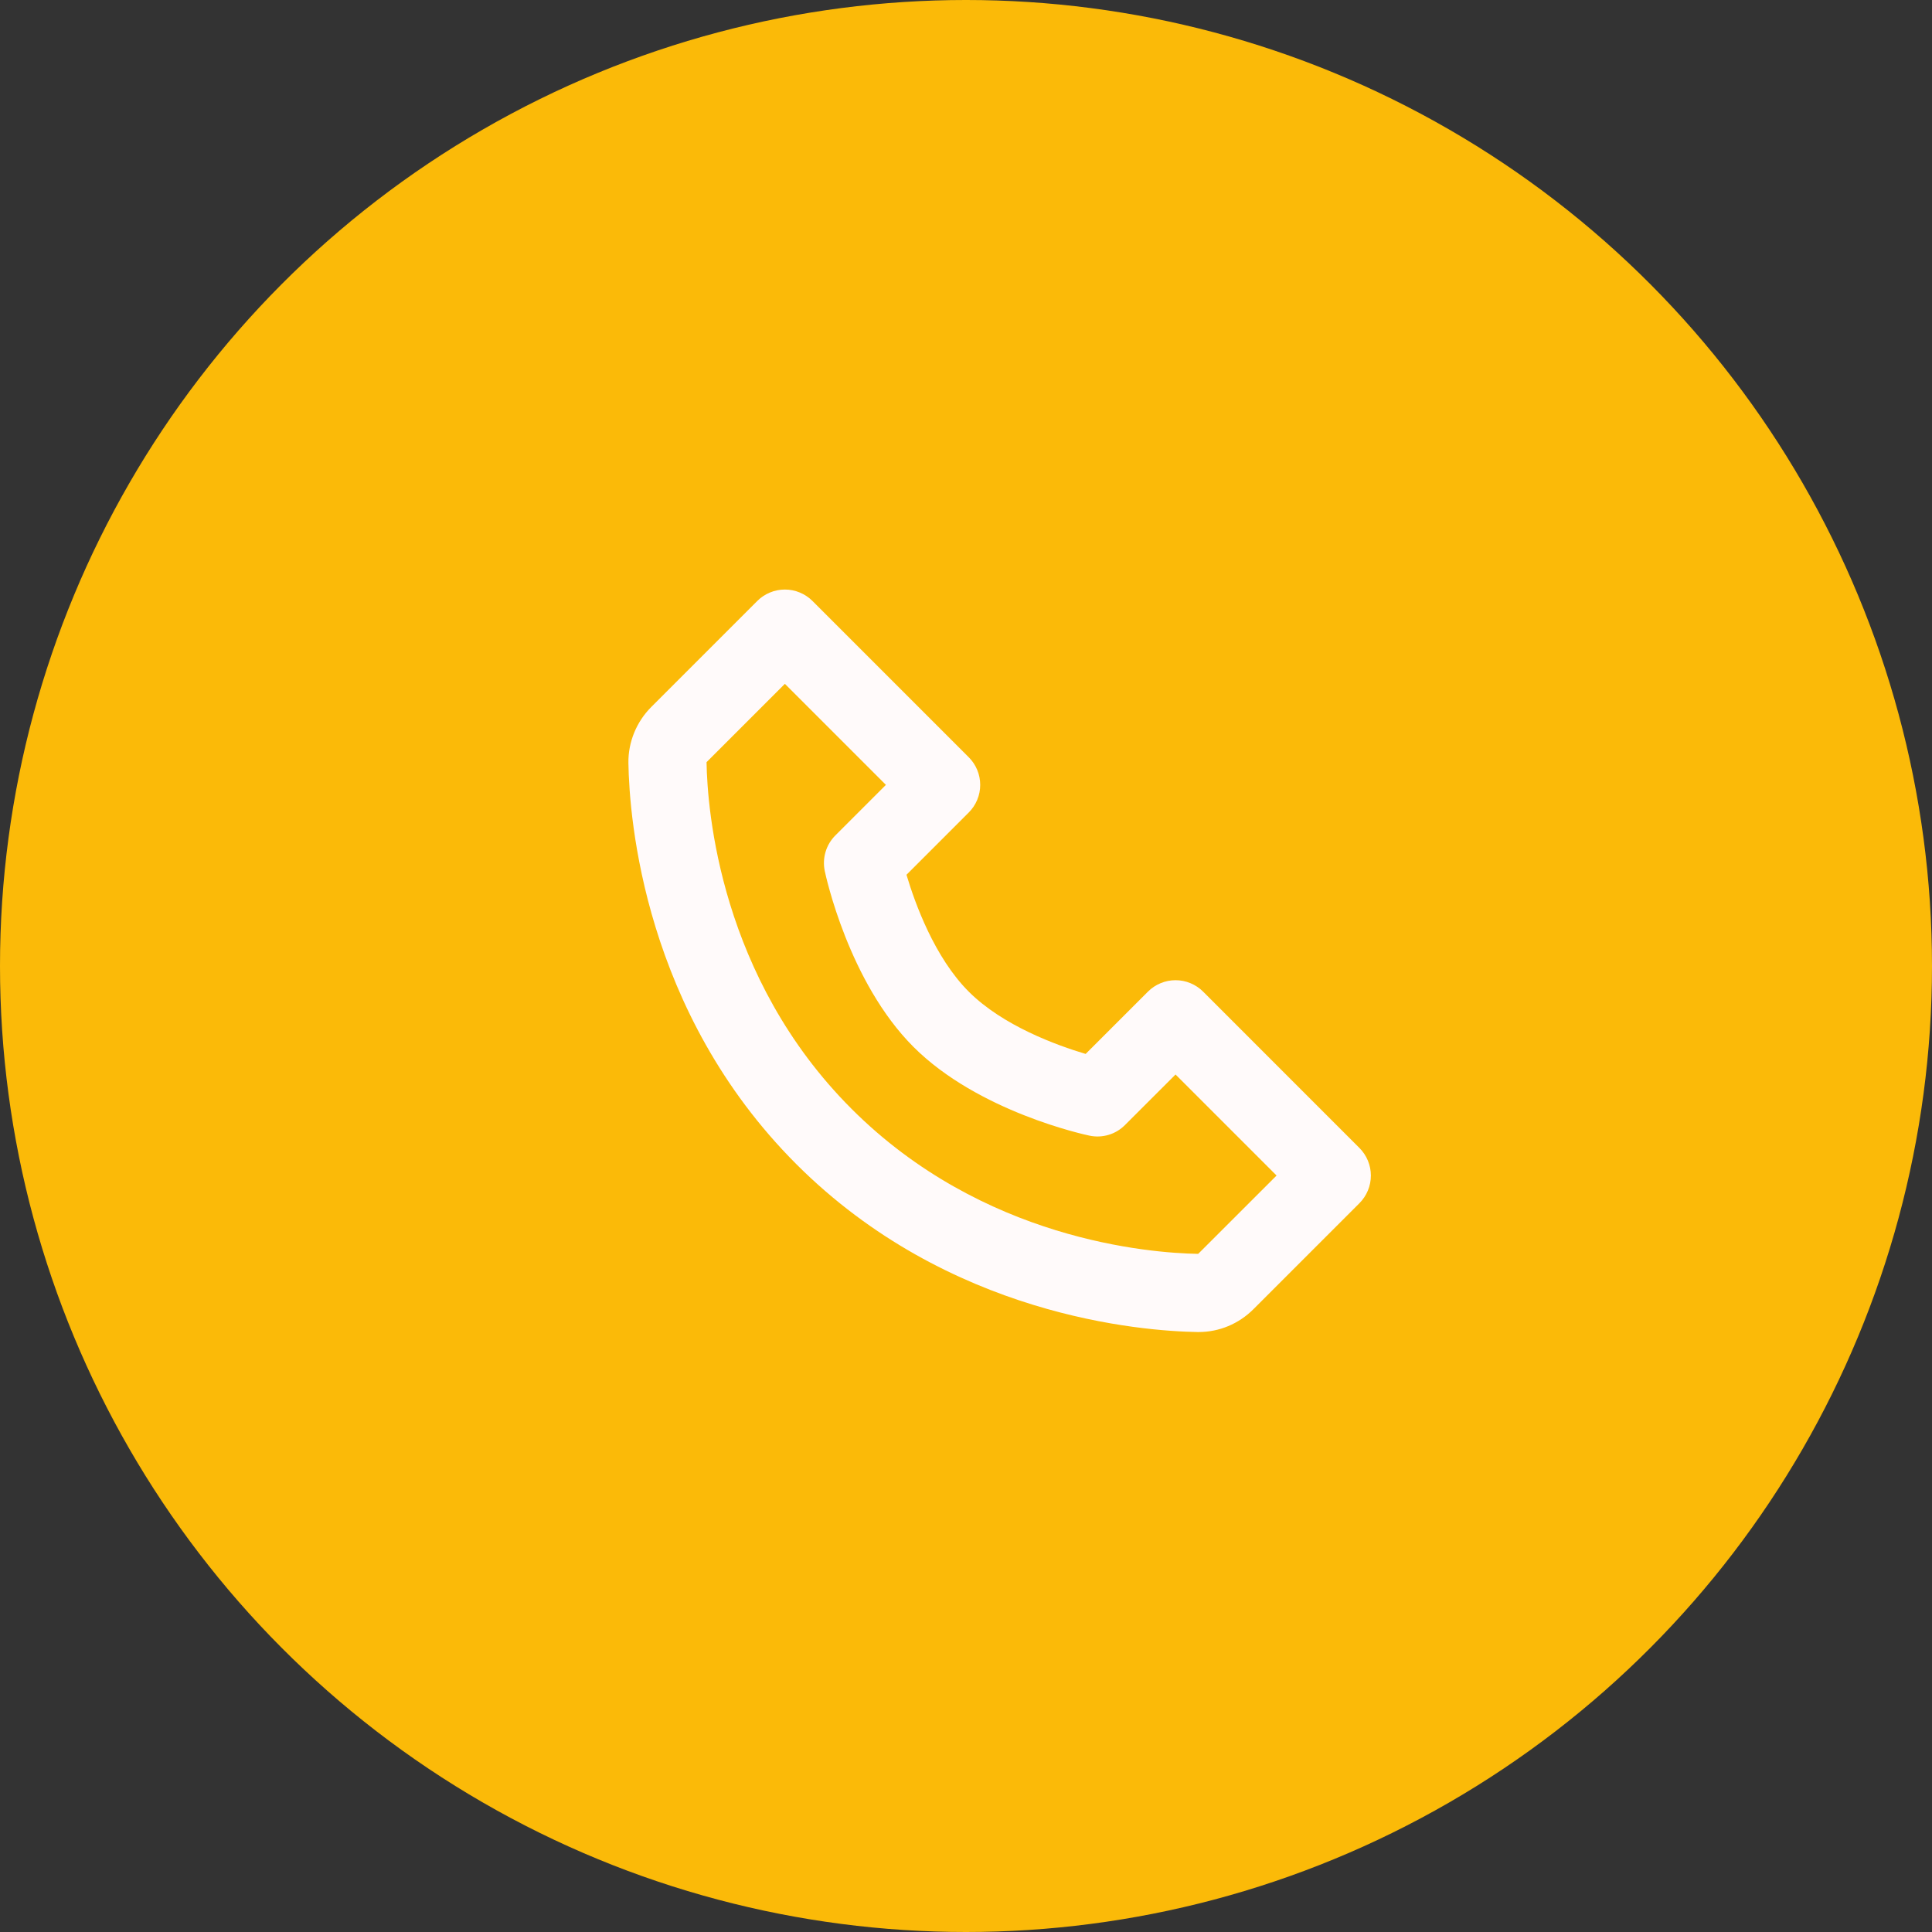 <svg width="68" height="68" viewBox="0 0 68 68" fill="none" xmlns="http://www.w3.org/2000/svg">
<rect x="0" y="0" width="68" height="68" fill="#333333" stroke="none"/>
<circle cx="34" cy="34" r="34" fill="#FBBA08"/>
<path d="M42.347 34.903C42.22 34.775 42.068 34.674 41.901 34.605C41.734 34.535 41.556 34.5 41.375 34.5C41.194 34.5 41.016 34.535 40.849 34.605C40.682 34.674 40.531 34.775 40.403 34.903L38.211 37.095C37.195 36.792 35.299 36.105 34.097 34.903C32.895 33.701 32.208 31.805 31.905 30.789L34.097 28.597C34.225 28.47 34.326 28.318 34.395 28.151C34.465 27.984 34.5 27.806 34.5 27.625C34.5 27.444 34.465 27.266 34.395 27.099C34.326 26.932 34.225 26.78 34.097 26.653L28.597 21.153C28.47 21.025 28.318 20.924 28.151 20.855C27.984 20.785 27.806 20.75 27.625 20.75C27.444 20.75 27.266 20.785 27.099 20.855C26.932 20.924 26.78 21.025 26.653 21.153L22.924 24.882C22.401 25.404 22.107 26.122 22.118 26.855C22.15 28.813 22.668 35.614 28.028 40.974C33.388 46.333 40.188 46.85 42.148 46.883H42.186C42.912 46.883 43.598 46.597 44.118 46.078L47.847 42.349C47.975 42.221 48.076 42.069 48.145 41.903C48.215 41.736 48.25 41.557 48.25 41.376C48.25 41.196 48.215 41.017 48.145 40.85C48.076 40.683 47.975 40.532 47.847 40.404L42.347 34.903ZM42.172 44.132C40.456 44.103 34.585 43.642 29.972 39.028C25.344 34.4 24.896 28.508 24.868 26.826L27.625 24.069L31.181 27.625L29.403 29.403C29.241 29.564 29.122 29.764 29.057 29.983C28.992 30.201 28.982 30.433 29.029 30.657C29.062 30.815 29.869 34.565 32.151 36.847C34.434 39.13 38.184 39.937 38.342 39.97C38.565 40.018 38.797 40.009 39.016 39.944C39.236 39.879 39.435 39.76 39.596 39.597L41.375 37.819L44.931 41.375L42.172 44.132Z" fill="#FFFAFA"/>
</svg>
